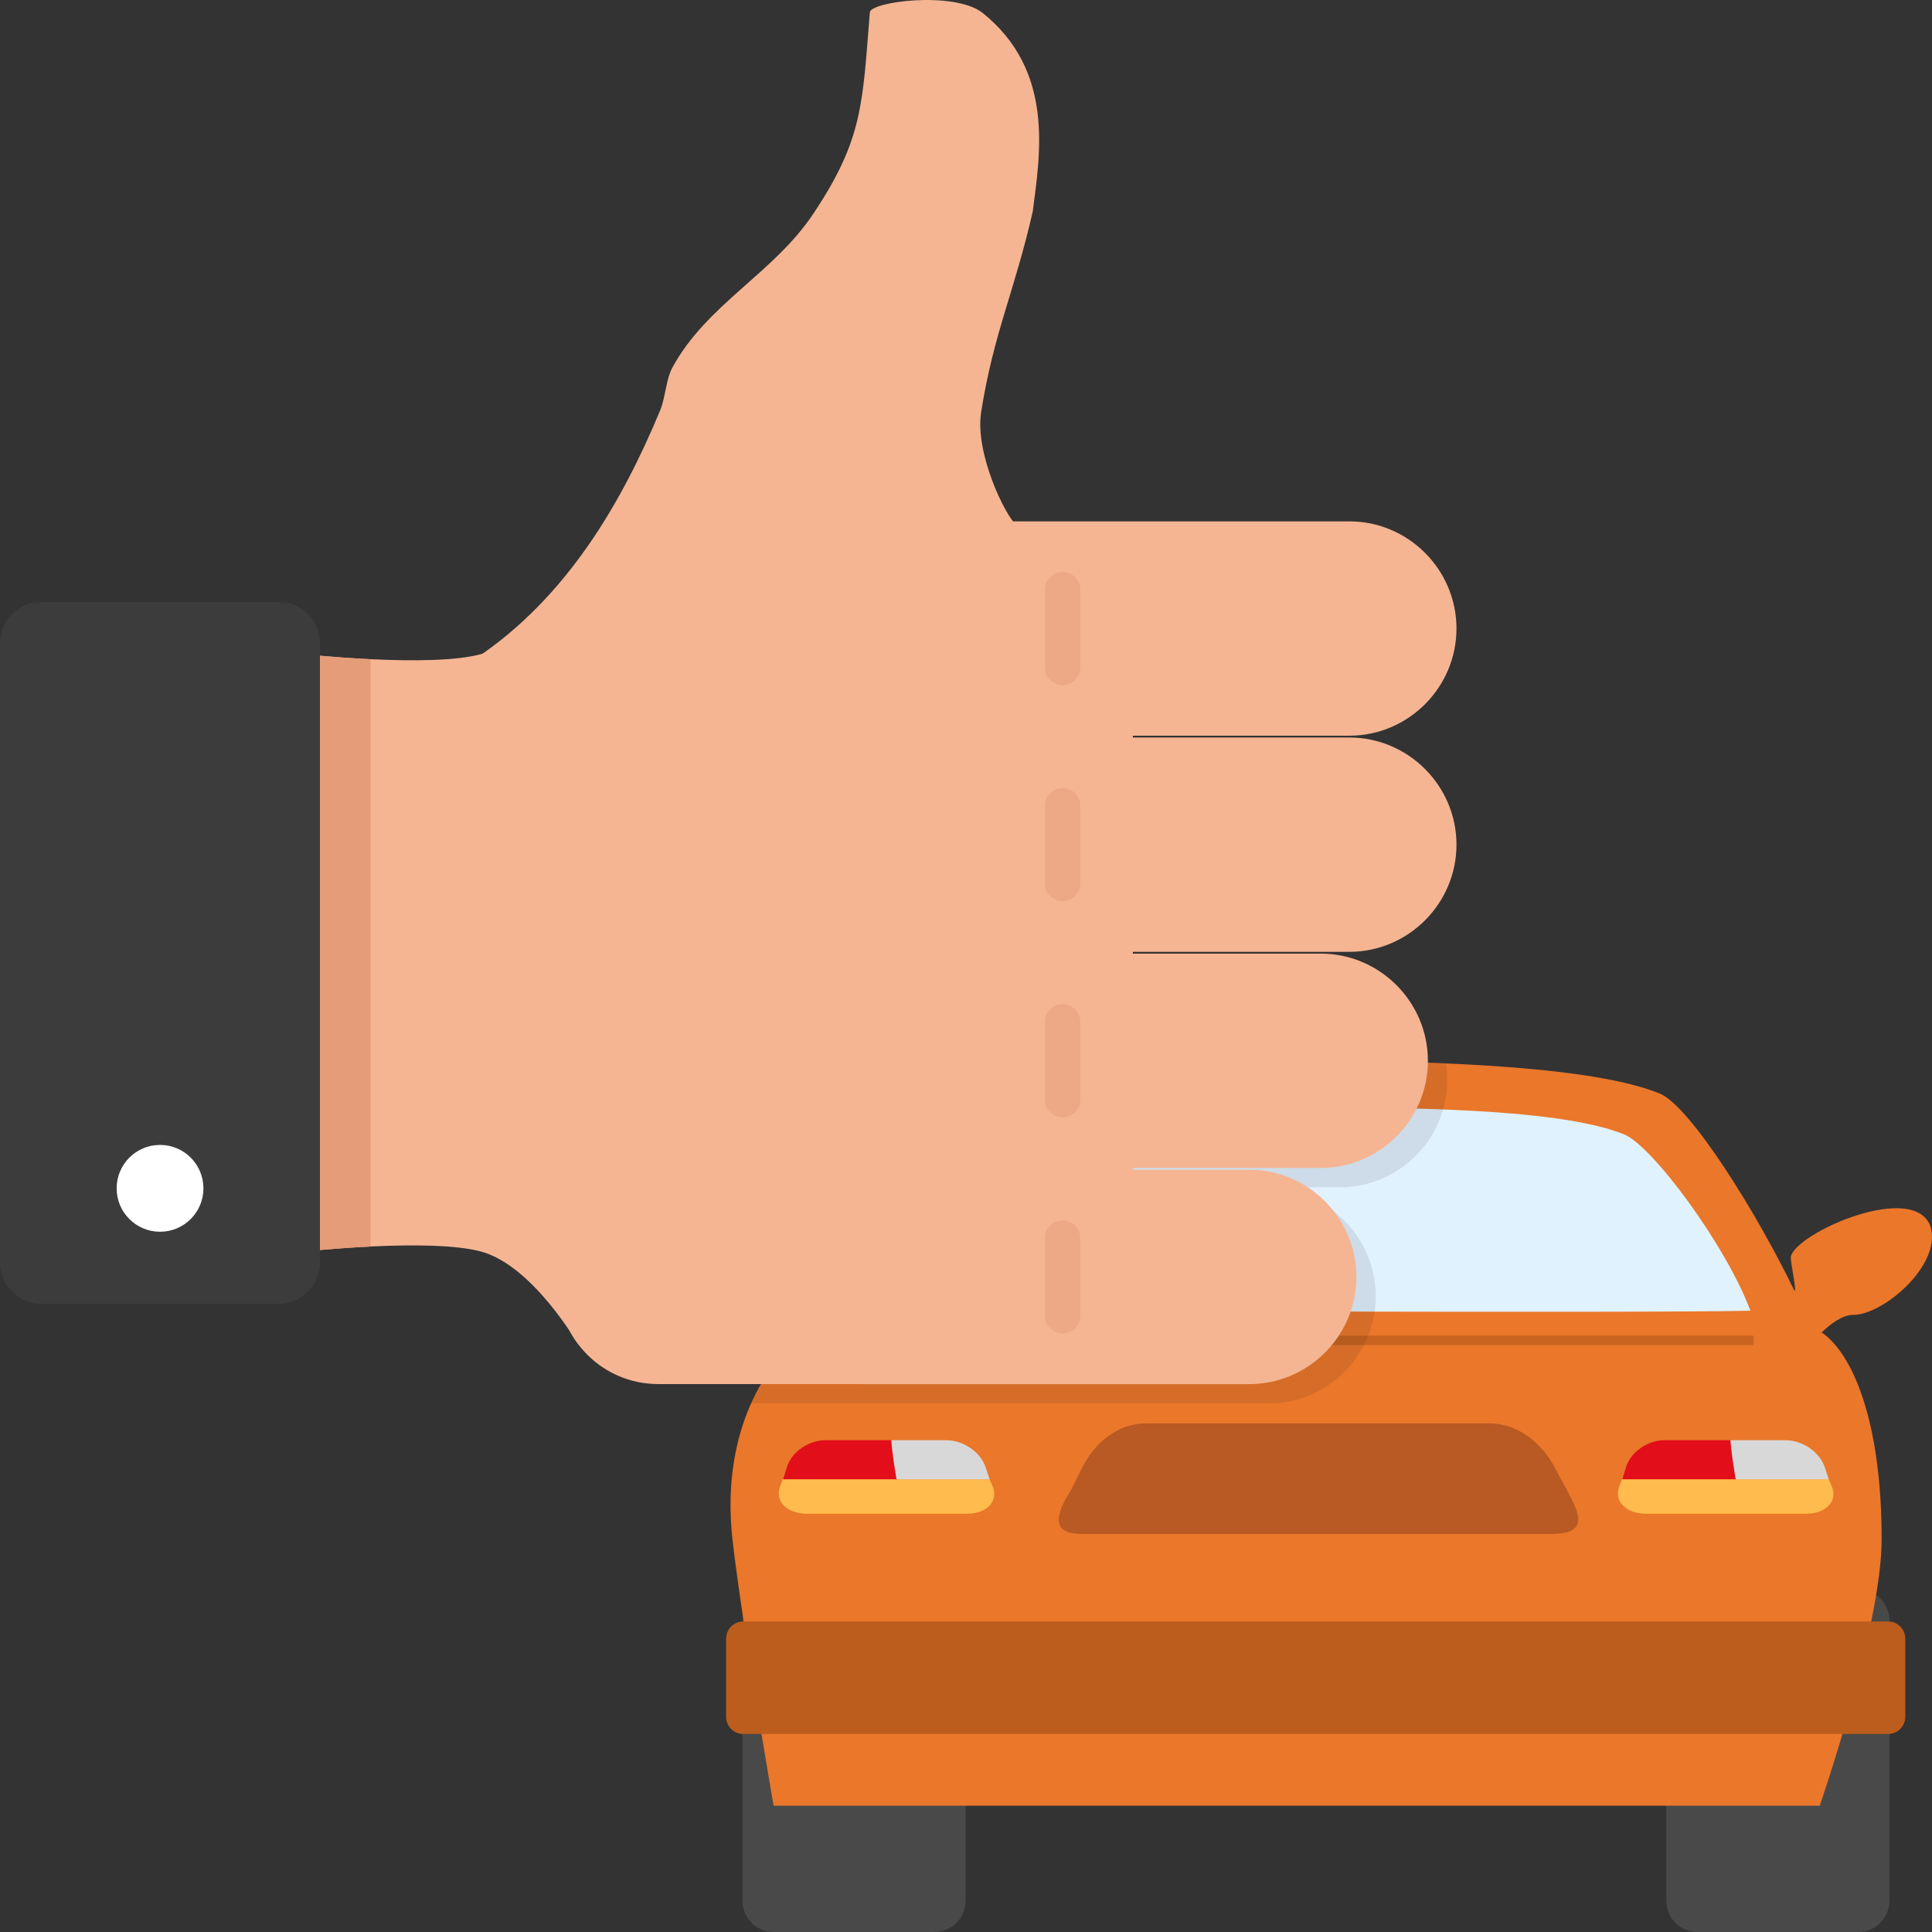 <svg width="100" height="100" viewBox="0 0 100 100" fill="none" xmlns="http://www.w3.org/2000/svg">
<rect x="0" y="0" width="100" height="100" fill="#333333" stroke="none"/>
<path d="M49.979 98.387C49.979 99.278 49.259 100 48.369 100H40.04C39.151 100 38.429 99.278 38.429 98.387V83.879C38.429 82.991 39.151 82.269 40.04 82.269H48.369C49.259 82.269 49.979 82.991 49.979 83.879V98.387Z" fill="#494949"/>
<path d="M97.798 98.387C97.798 99.277 97.078 100 96.187 100H87.86C86.968 100 86.247 99.277 86.247 98.387V83.879C86.247 82.991 86.968 82.269 87.86 82.269H96.187C97.078 82.269 97.798 82.991 97.798 83.879V98.387Z" fill="#494949"/>
<path d="M42.673 71.236L94.325 72.06L85.636 57.653L67.275 55.799L49.547 57.98L42.673 71.236Z" fill="#E1F2FF"/>
<path d="M99.944 63.553C99.194 61.052 92.94 63.803 92.69 65.054C92.69 65.449 93 66.775 92.885 66.824C91.036 62.962 87.511 57.255 85.903 56.599C81.833 54.936 71.598 54.98 68.736 54.844H67.611C64.75 54.98 54.34 54.935 50.27 56.599C48.666 57.255 45.143 62.956 43.293 66.817C43.207 66.693 43.498 65.437 43.498 65.054C43.248 63.803 36.994 61.052 36.244 63.553C35.744 65.554 38.745 68.056 40.246 68.056C40.83 68.056 41.412 68.51 41.878 68.947C40.028 70.029 37.251 73.697 37.911 79.664C38.357 83.689 40.04 93.463 40.04 93.463C40.04 93.463 42.249 93.463 42.727 93.463H93.446C93.924 93.463 94.19 93.463 94.19 93.463C94.19 93.463 97.394 84.2 97.394 79.664C97.394 73.495 95.863 70.037 94.29 68.966C94.759 68.523 95.349 68.057 95.941 68.057C97.443 68.056 100.444 65.555 99.944 63.553ZM45.569 67.842C46.878 64.379 50.664 59.306 52.098 58.72C55.75 57.226 65.102 57.396 67.673 57.275H68.681C71.249 57.395 80.423 57.226 84.073 58.72C85.509 59.306 89.296 64.379 90.604 67.842C84.77 67.98 51.021 67.819 45.569 67.842Z" fill="#EA772A"/>
<path opacity="0.37" d="M55.447 77.105C54.51 78.575 54.51 79.397 56.004 79.397H80.445C82.209 79.334 81.776 78.38 81.108 77.137L80.458 75.93C79.792 74.689 78.566 73.672 77.072 73.672H59.33C57.835 73.672 56.644 74.702 56.015 75.964L55.447 77.105Z" fill="#662619"/>
<path d="M41.781 78.353H50.025C51.11 78.353 51.7 77.677 51.376 76.923L51.222 76.565H40.522L40.381 76.923C40.085 77.676 40.698 78.353 41.781 78.353Z" fill="#FFBB4D"/>
<path d="M42.727 74.545C41.855 74.545 40.965 75.147 40.723 75.957L40.539 76.566H46.459L46.136 74.544H42.727V74.545Z" fill="#E20E19"/>
<path d="M51.22 76.566L51.021 75.957C50.756 75.147 49.85 74.545 48.978 74.545H46.135C46.168 75.14 46.324 76.099 46.404 76.567H51.22V76.566Z" fill="#D8D8D8"/>
<path d="M85.216 78.353H93.46C94.545 78.353 95.135 77.677 94.811 76.923L94.657 76.565H83.957L83.816 76.923C83.52 77.676 84.133 78.353 85.216 78.353Z" fill="#FFBB4D"/>
<path d="M86.162 74.545C85.29 74.545 84.4 75.147 84.158 75.957L83.974 76.566H89.894L89.571 74.544H86.162V74.545Z" fill="#E20E19"/>
<path d="M94.655 76.566L94.456 75.957C94.191 75.147 93.285 74.545 92.413 74.545H89.57C89.603 75.14 89.759 76.099 89.839 76.567H94.655V76.566Z" fill="#D8D8D8"/>
<path d="M98.618 88.854C98.618 89.351 98.223 89.75 97.731 89.75H38.471C37.979 89.75 37.583 89.351 37.583 88.854V84.822C37.583 84.327 37.978 83.927 38.471 83.927H97.732C98.223 83.927 98.619 84.327 98.619 84.822V88.854H98.618Z" fill="#BC5D1D"/>
<path d="M90.764 69.136H45.729V69.625H90.764V69.136Z" fill="#C96420"/>
<path opacity="0.1" d="M45.666 72.641H65.662C68.712 72.641 71.209 70.145 71.209 67.094C71.209 64.042 68.711 61.544 65.662 61.546H59.638V61.454H69.362C72.411 61.454 74.909 58.958 74.909 55.907C74.909 55.612 74.879 55.325 74.834 55.043C72.203 54.926 69.88 54.899 68.737 54.845H67.612C64.751 54.981 54.341 54.936 50.271 56.6C48.667 57.256 45.144 62.957 43.294 66.818C43.208 66.694 43.499 65.438 43.499 65.055C43.249 63.804 36.995 61.053 36.245 63.554C35.745 65.555 38.746 68.057 40.247 68.057C40.831 68.057 41.413 68.511 41.879 68.948C40.927 69.505 39.732 70.752 38.884 72.64H45.62C45.635 72.639 45.65 72.641 45.666 72.641Z" fill="#1D1D1B"/>
<path fill-rule="evenodd" clip-rule="evenodd" d="M50.836 0.648C54.589 3.647 53.84 7.944 53.456 10.944C52.519 15.065 51.427 17.246 50.783 21.337C50.451 23.447 52.037 26.733 52.644 27.217C57.546 27.713 22.461 44.301 22.461 34.561C23.005 34.45 24.197 34.37 24.642 34.065C29.322 30.937 32.173 26.048 34.183 21.21C34.45 20.54 34.47 19.616 34.82 18.993C36.608 15.734 40.056 14.137 42.103 11.054C44.69 7.178 44.639 5.337 45.023 0.647C45.028 0.089 49.334 -0.475 50.836 0.648Z" fill="#F5B593"/>
<path fill-rule="evenodd" clip-rule="evenodd" d="M54.925 71.639H34.068C31.201 71.639 28.878 69.317 28.878 66.449V32.194C28.878 29.328 31.201 27.004 34.068 27.004H54.925C56.968 27.004 58.637 28.676 58.637 30.717V67.926C58.64 69.968 56.968 71.639 54.925 71.639Z" fill="#F5B593"/>
<path fill-rule="evenodd" clip-rule="evenodd" d="M70.209 66.095C70.209 69.146 67.711 71.642 64.662 71.642H44.666C41.614 71.642 39.119 69.145 39.119 66.095C39.119 63.043 41.616 60.547 44.666 60.547H64.662C67.711 60.545 70.209 63.042 70.209 66.095Z" fill="#F5B593"/>
<path fill-rule="evenodd" clip-rule="evenodd" d="M73.908 54.907C73.908 57.959 71.411 60.454 68.361 60.454H48.365C45.313 60.454 42.818 57.957 42.818 54.907C42.818 51.855 45.315 49.359 48.365 49.359H68.361C71.411 49.358 73.908 51.855 73.908 54.907Z" fill="#F5B593"/>
<path fill-rule="evenodd" clip-rule="evenodd" d="M75.387 43.72C75.387 46.772 72.89 49.267 69.84 49.267H49.844C46.792 49.267 44.297 46.77 44.297 43.72C44.297 40.668 46.794 38.173 49.844 38.173H69.84C72.889 38.173 75.387 40.668 75.387 43.72Z" fill="#F5B593"/>
<path fill-rule="evenodd" clip-rule="evenodd" d="M75.387 32.533C75.387 35.585 72.89 38.08 69.84 38.08H44.294C41.242 38.08 38.746 35.583 38.746 32.533C38.746 29.481 41.244 26.986 44.294 26.986H69.84C72.889 26.983 75.387 29.481 75.387 32.533Z" fill="#F5B593"/>
<path fill-rule="evenodd" clip-rule="evenodd" d="M30.94 50.902H31.123L31.033 49.32L31.123 47.739H30.94L29.87 29.14C29.87 29.14 27.586 33.079 24.966 33.839C22.345 34.598 15.532 33.839 15.532 33.839V47.739V50.9V64.8C15.532 64.8 22.345 64.04 24.966 64.8C27.587 65.559 29.87 69.498 29.87 69.498L30.94 50.902Z" fill="#F5B593"/>
<path fill-rule="evenodd" clip-rule="evenodd" d="M14.432 67.485H2.132C0.96 67.485 0 66.525 0 65.352V33.291C0 32.119 0.96 31.159 2.132 31.159H14.432C15.605 31.159 16.564 32.118 16.564 33.291V65.353C16.564 66.525 15.605 67.485 14.432 67.485Z" fill="#3C3C3C"/>
<path fill-rule="evenodd" clip-rule="evenodd" d="M8.284 63.755C9.524 63.755 10.53 62.749 10.53 61.508C10.53 60.267 9.524 59.261 8.284 59.261C7.042 59.261 6.037 60.267 6.037 61.508C6.036 62.749 7.042 63.755 8.284 63.755Z" fill="white"/>
<path fill-rule="evenodd" clip-rule="evenodd" d="M19.18 34.123C18.159 34.073 17.23 34.002 16.563 33.942V64.702C17.228 64.643 18.157 64.57 19.18 64.521V34.123Z" fill="#E59C78"/>
<path opacity="0.502" fill-rule="evenodd" clip-rule="evenodd" d="M55 35.46C54.497 35.46 54.087 35.049 54.087 34.546V30.518C54.087 30.015 54.498 29.604 55 29.604C55.504 29.604 55.914 30.014 55.914 30.518V34.546C55.913 35.049 55.502 35.46 55 35.46Z" fill="#E59C78"/>
<path opacity="0.502" fill-rule="evenodd" clip-rule="evenodd" d="M55 46.646C54.497 46.646 54.087 46.235 54.087 45.733V41.705C54.087 41.202 54.498 40.792 55 40.792C55.504 40.792 55.914 41.203 55.914 41.705V45.733C55.913 46.236 55.502 46.646 55 46.646Z" fill="#E59C78"/>
<path opacity="0.502" fill-rule="evenodd" clip-rule="evenodd" d="M55 57.834C54.497 57.834 54.087 57.424 54.087 56.92V52.892C54.087 52.389 54.498 51.978 55 51.978C55.504 51.978 55.914 52.389 55.914 52.892V56.92C55.913 57.423 55.502 57.834 55 57.834Z" fill="#E59C78"/>
<path opacity="0.502" fill-rule="evenodd" clip-rule="evenodd" d="M55 69.021C54.497 69.021 54.087 68.61 54.087 68.108V64.08C54.087 63.577 54.498 63.166 55 63.166C55.504 63.166 55.914 63.577 55.914 64.08V68.108C55.913 68.61 55.502 69.021 55 69.021Z" fill="#E59C78"/>
</svg>
